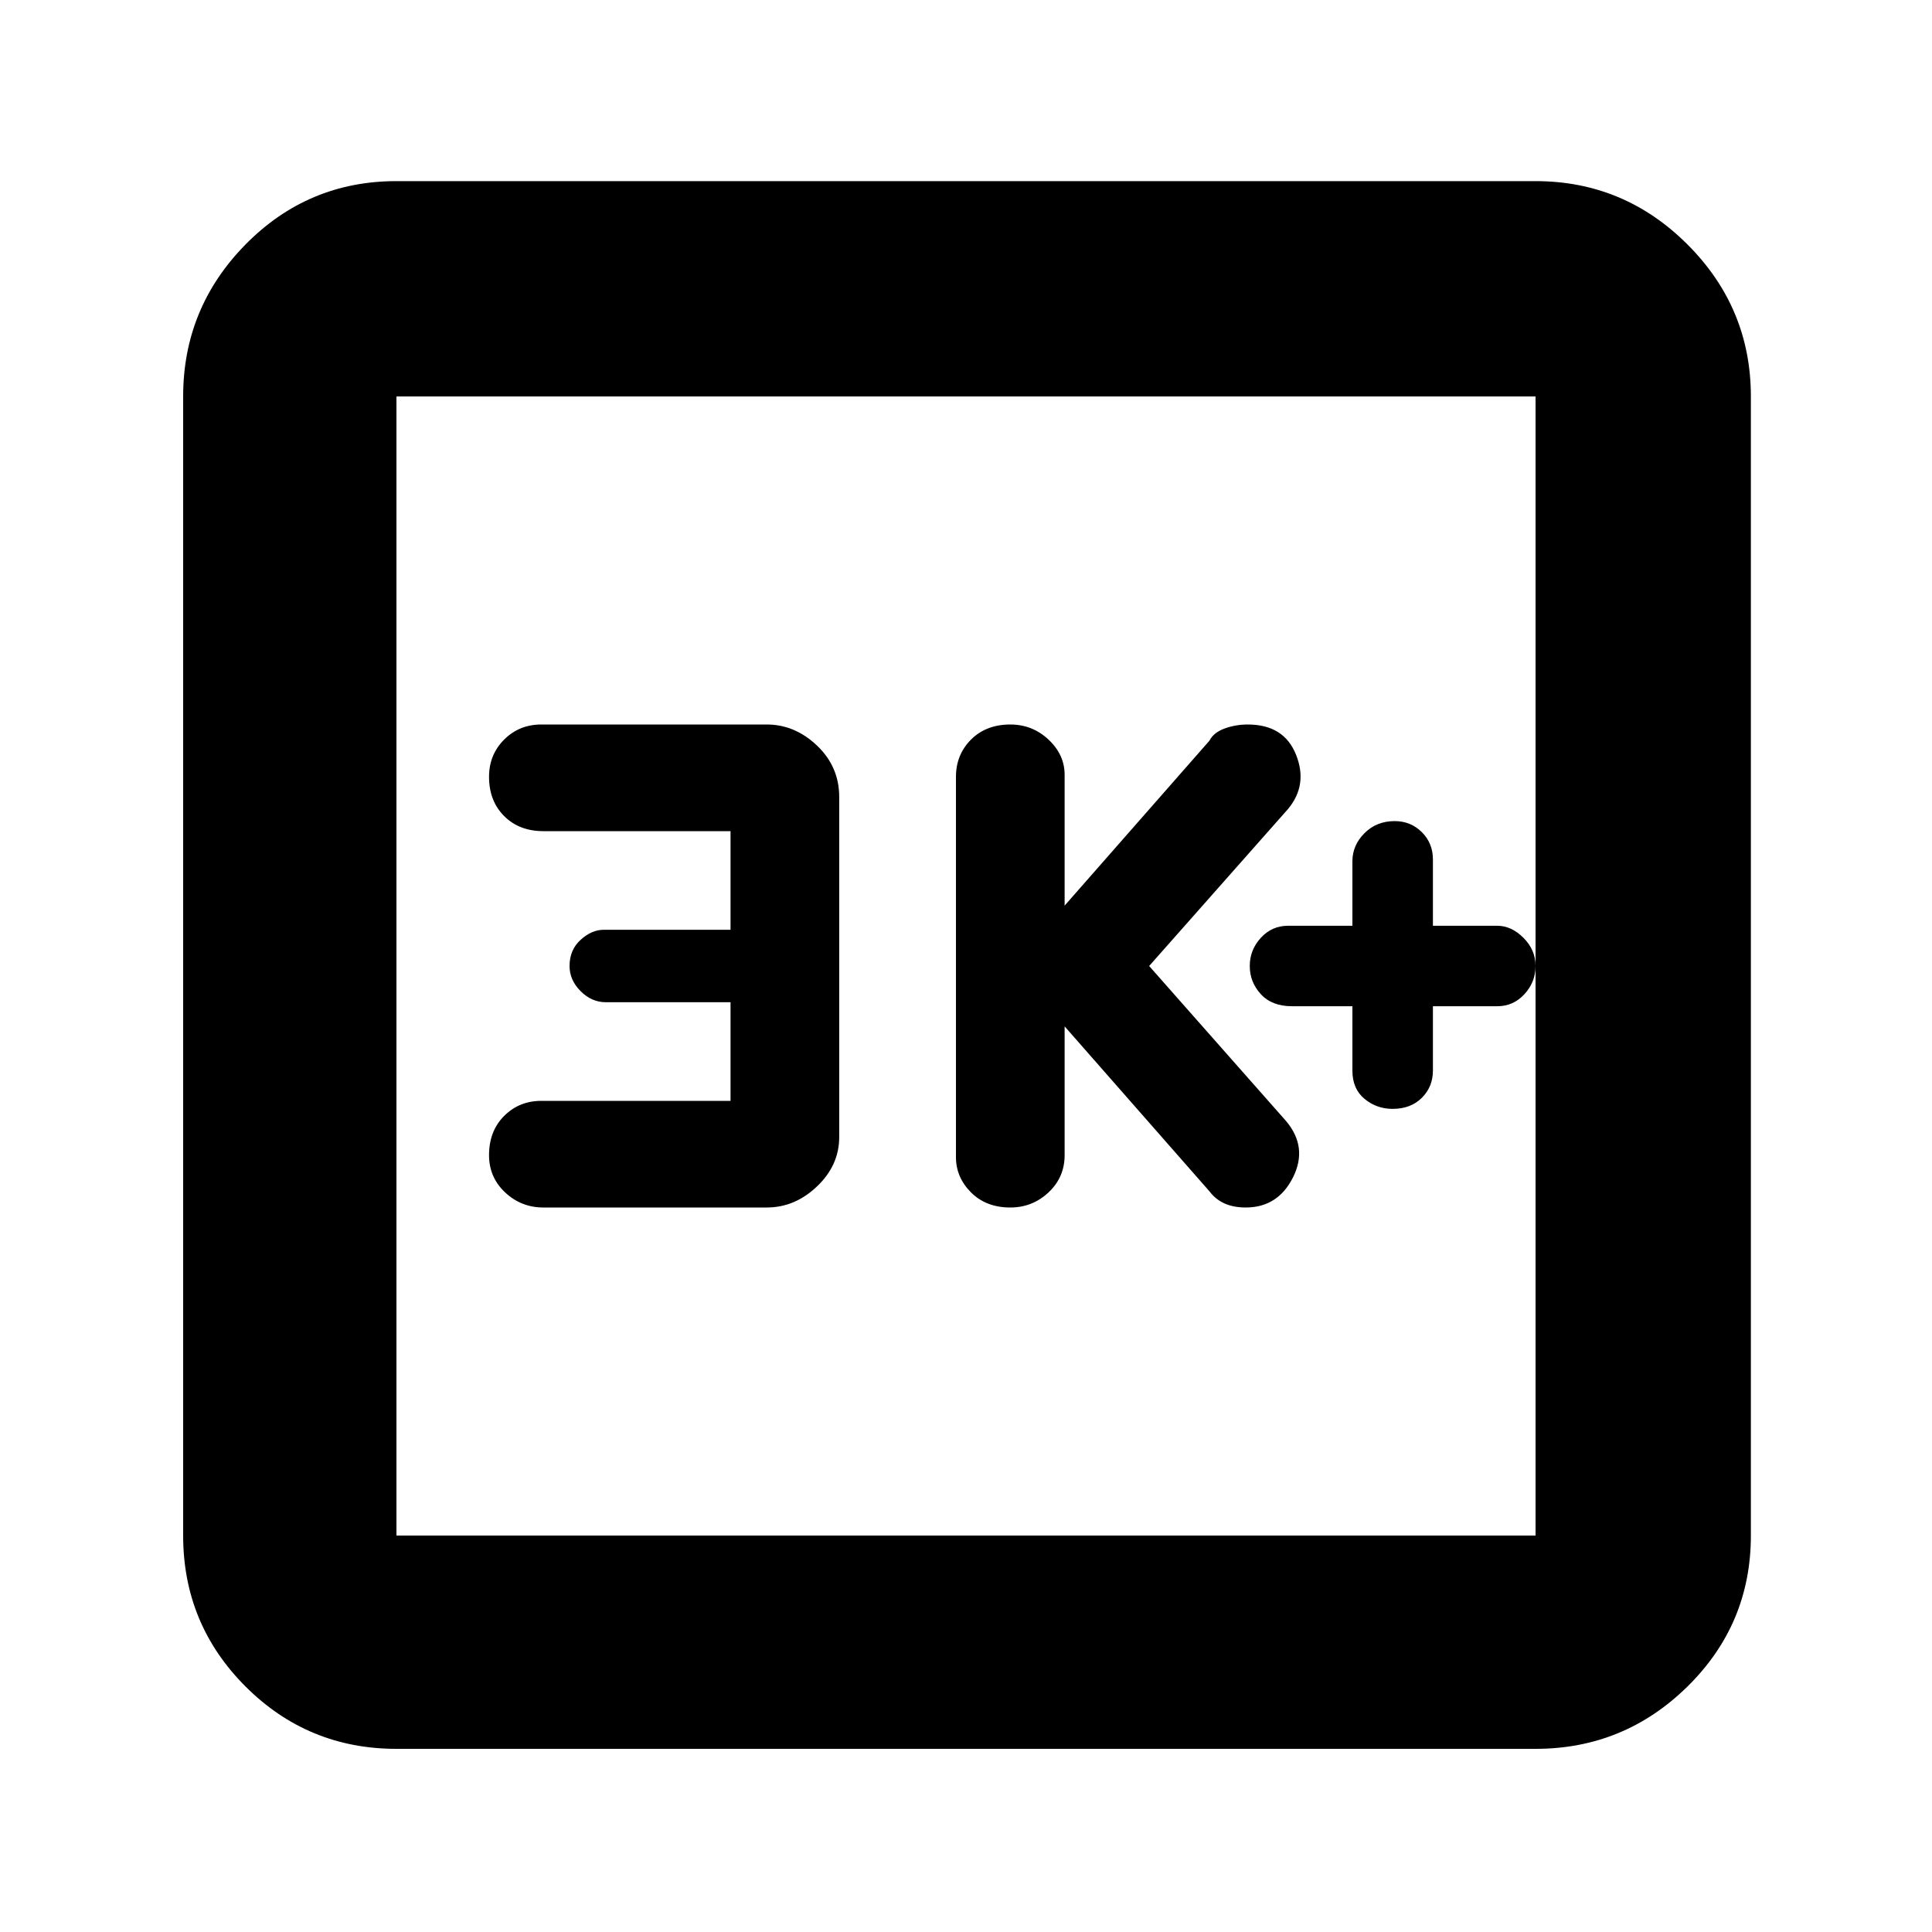 <svg xmlns="http://www.w3.org/2000/svg" height="40" width="40"><path d="M20.917 25Q21.375 25 21.708 24.688Q22.042 24.375 22.042 23.917V21.25L25.042 24.667Q25.167 24.833 25.354 24.917Q25.542 25 25.792 25Q26.458 25 26.771 24.375Q27.083 23.75 26.625 23.208L23.792 20L26.667 16.75Q27.083 16.25 26.833 15.625Q26.583 15 25.833 15Q25.583 15 25.354 15.083Q25.125 15.167 25.042 15.333L22.042 18.75V16.042Q22.042 15.625 21.708 15.312Q21.375 15 20.917 15Q20.417 15 20.104 15.312Q19.792 15.625 19.792 16.083V23.958Q19.792 24.375 20.104 24.688Q20.417 25 20.917 25ZM11.25 25H15.875Q16.458 25 16.917 24.562Q17.375 24.125 17.375 23.542V16.5Q17.375 15.875 16.917 15.438Q16.458 15 15.875 15H11.208Q10.75 15 10.438 15.312Q10.125 15.625 10.125 16.083Q10.125 16.583 10.438 16.896Q10.75 17.208 11.25 17.208H15.125V19.25H12.5Q12.25 19.25 12.021 19.458Q11.792 19.667 11.792 20Q11.792 20.292 12.021 20.521Q12.25 20.75 12.542 20.75H15.125V22.792H11.208Q10.75 22.792 10.438 23.104Q10.125 23.417 10.125 23.917Q10.125 24.375 10.458 24.688Q10.792 25 11.25 25ZM8.208 36.208Q6.375 36.208 5.083 34.917Q3.792 33.625 3.792 31.792V8.208Q3.792 6.375 5.083 5.062Q6.375 3.75 8.208 3.75H31.792Q33.625 3.75 34.938 5.062Q36.25 6.375 36.25 8.208V31.792Q36.25 33.625 34.938 34.917Q33.625 36.208 31.792 36.208ZM8.208 31.792H31.792Q31.792 31.792 31.792 31.792Q31.792 31.792 31.792 31.792V8.208Q31.792 8.208 31.792 8.208Q31.792 8.208 31.792 8.208H8.208Q8.208 8.208 8.208 8.208Q8.208 8.208 8.208 8.208V31.792Q8.208 31.792 8.208 31.792Q8.208 31.792 8.208 31.792ZM8.208 8.208Q8.208 8.208 8.208 8.208Q8.208 8.208 8.208 8.208V31.792Q8.208 31.792 8.208 31.792Q8.208 31.792 8.208 31.792Q8.208 31.792 8.208 31.792Q8.208 31.792 8.208 31.792V8.208Q8.208 8.208 8.208 8.208Q8.208 8.208 8.208 8.208ZM28.833 22.958Q29.208 22.958 29.438 22.729Q29.667 22.5 29.667 22.167V20.833H31Q31.333 20.833 31.562 20.583Q31.792 20.333 31.792 20Q31.792 19.667 31.542 19.417Q31.292 19.167 31 19.167H29.667V17.792Q29.667 17.458 29.438 17.229Q29.208 17 28.875 17Q28.5 17 28.25 17.25Q28 17.5 28 17.833V19.167H26.667Q26.333 19.167 26.104 19.417Q25.875 19.667 25.875 20Q25.875 20.333 26.104 20.583Q26.333 20.833 26.75 20.833H28V22.167Q28 22.542 28.25 22.75Q28.5 22.958 28.833 22.958Z"/></svg>